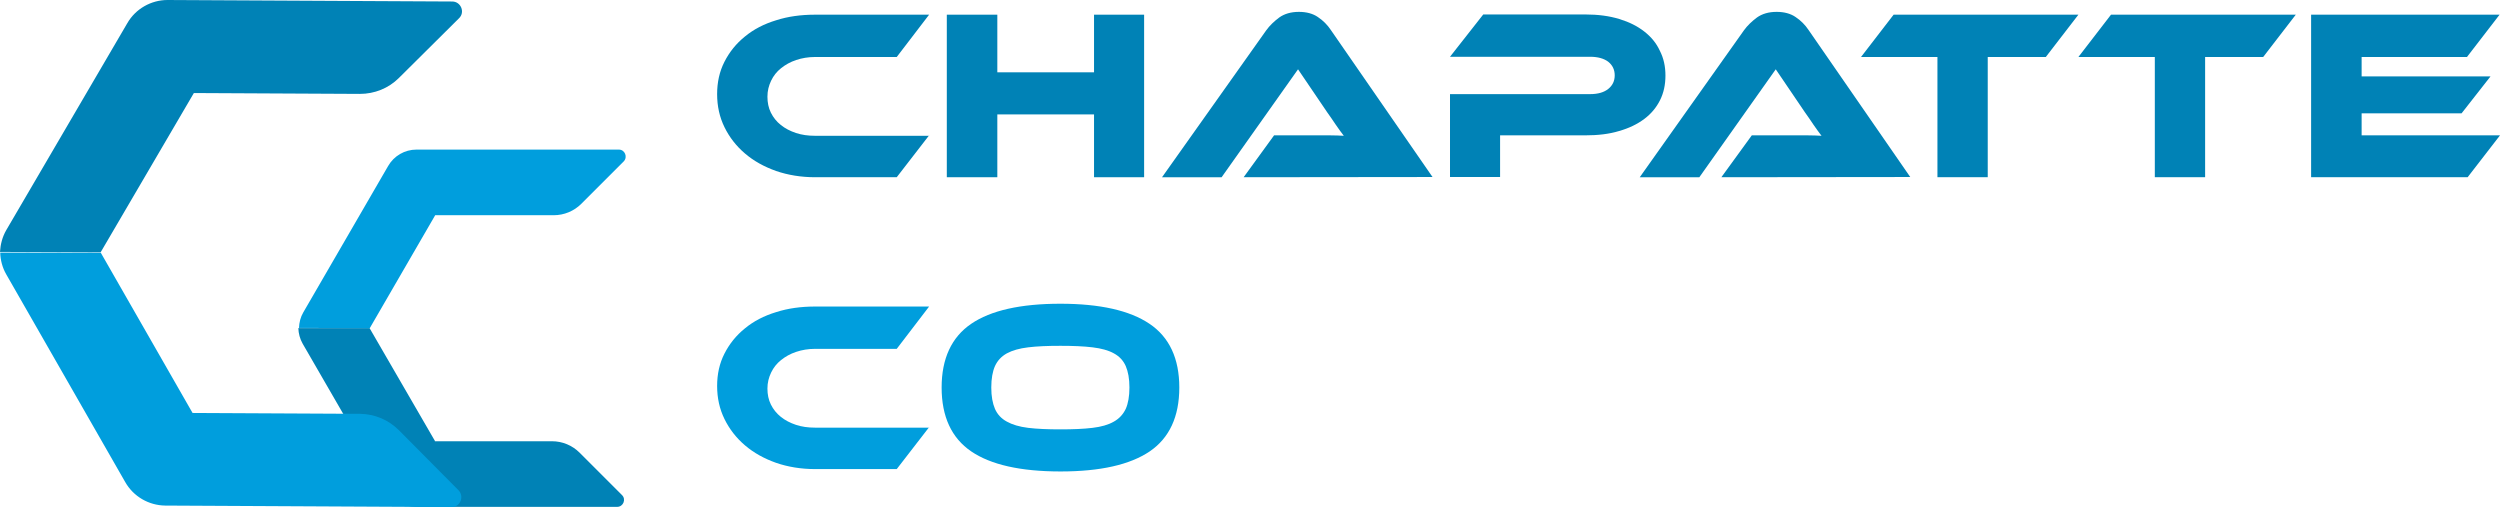 <!-- Generator: Adobe Illustrator 19.0.0, SVG Export Plug-In  -->
<svg version="1.1"
	 xmlns="http://www.w3.org/2000/svg" xmlns:xlink="http://www.w3.org/1999/xlink" xmlns:a="http://ns.adobe.com/AdobeSVGViewerExtensions/3.0/"
	 x="0px" y="0px" width="1158.1px" height="234.9px" viewBox="0 0 1158.1 234.9" style="enable-background:new 0 0 1158.1 234.9;"
	 xml:space="preserve">
<style type="text/css">
	.st0{fill:#0082B6;}
	.st1{fill:#009EDD;}
</style>
<defs>
</defs>
<g id="XMLID_36_">
	<path id="XMLID_39_" class="st0" d="M138.3,151.8L138.3,151.8L138.3,151.8L138.3,151.8z"/>
	<path id="XMLID_38_" class="st0" d="M201.5,204.3L171.2,152l0,0h-33c0.1,2.5,0.7,4.9,2,7.2l39.3,68c2.7,4.7,7.7,7.6,13.1,7.6h93.3
		c2.8,0,4.3-3.5,2.2-5.5l-19.6-19.6c-3.4-3.4-8-5.3-12.8-5.3h-54.3L201.5,204.3L201.5,204.3z"/>
	<path id="XMLID_37_" class="st1" d="M171.3,152l30.3-52.3h54.9c4.8,0,9.4-1.9,12.8-5.3l19.6-19.6c2-2,0.6-5.5-2.2-5.5h-93.8
		c-5.4,0-10.4,2.9-13.1,7.6l-39.3,67.8c-1.3,2.2-1.9,4.7-2,7.2l0,0l0,0l0,0L171.3,152L171.3,152z"/>
</g>
<g id="XMLID_32_">
	<path id="XMLID_35_" class="st0" d="M0.1,117L0.1,117L0.1,117L0.1,117z"/>
	<path id="XMLID_34_" class="st0" d="M89.9,43.1l76.8,0.4c6.8,0,13.3-2.6,18.1-7.4l27.8-27.6c3-2.8,0.9-7.8-3.1-7.8L77.6,0
		C70,0,62.8,4.1,59,10.7L2.9,106.6c-1.8,3.1-2.7,6.6-2.9,10.1l46.6,0.2l0,0l43.2-73.8H89.9z"/>
	<path id="XMLID_33_" class="st1" d="M46.7,117.1L0.1,117l0,0l0,0l0,0c0.1,3.5,1,7,2.8,10.1L58,223.3c3.8,6.7,10.9,10.8,18.5,10.9
		l132.7,0.7c4,0,6-4.9,3.2-7.8l-27.6-27.8c-4.8-4.8-11.2-7.5-18-7.6l-77.6-0.4L46.7,117.1L46.7,117.1z"/>
</g>
<g id="XMLID_12_">
	<path id="XMLID_31_" class="st0" d="M430.4,62.7l-15,19.4h-37.8c-6.5,0-12.6-1-18.1-2.9c-5.6-2-10.3-4.6-14.4-8.1
		c-4-3.4-7.2-7.5-9.5-12.2s-3.4-9.8-3.4-15.3s1.1-10.5,3.4-15s5.4-8.4,9.5-11.7c4-3.3,8.8-5.8,14.4-7.5c5.6-1.8,11.6-2.6,18.1-2.6
		h52.8l-15,19.6h-37.8c-3.2,0-6.1,0.5-8.8,1.4c-2.7,0.9-5,2.2-7,3.8c-2,1.6-3.5,3.5-4.6,5.8s-1.7,4.7-1.7,7.4s0.5,5.2,1.6,7.4
		c1.1,2.2,2.6,4.1,4.6,5.7s4.3,2.8,7,3.7c2.7,0.9,5.6,1.3,8.8,1.3h52.9V62.7z"/>
	<path id="XMLID_30_" class="st0" d="M530,82.1h-23.2V53H462v29.1h-23.4V6.8H462v26.7h44.8V6.8H530V82.1z"/>
	<path id="XMLID_28_" class="st0" d="M576.1,82.1l14.1-19.4h18.9c2.3,0,4.6,0,7,0s4.6,0.1,6.4,0.2c-1.1-1.4-2.3-3.1-3.7-5.1
		c-1.4-2.1-2.7-4-4-5.8l-13.5-19.9l-35.4,50h-27.6L586.6,14c1.6-2.2,3.6-4.1,6-5.9c2.4-1.7,5.4-2.6,9.1-2.6c3.5,0,6.5,0.8,8.8,2.4
		c2.4,1.6,4.4,3.6,6,6L663.6,82L576.1,82.1L576.1,82.1z"/>
	<path id="XMLID_26_" class="st0" d="M771.5,35c0,4.2-0.8,8-2.5,11.4s-4.1,6.3-7.3,8.7c-3.2,2.4-7.1,4.3-11.7,5.6
		c-4.6,1.4-9.8,2-15.7,2h-39.4V82h-23.2V43.6h64.9c3.6,0,6.4-0.8,8.4-2.4s3-3.7,3-6.3c0-2.6-1-4.7-3-6.3c-2-1.5-4.8-2.3-8.4-2.3
		h-64.9l15.4-19.6h47.3c5.9,0,11.1,0.7,15.7,2.1c4.6,1.4,8.4,3.3,11.6,5.8s5.6,5.4,7.2,8.9C770.7,27,771.5,30.8,771.5,35z"/>
	<path id="XMLID_24_" class="st0" d="M797.4,82.1l14.1-19.4h18.9c2.3,0,4.6,0,7,0s4.6,0.1,6.4,0.2c-1.1-1.4-2.3-3.1-3.7-5.1
		c-1.4-2.1-2.7-4-4-5.8l-13.5-19.9l-35.4,50h-27.6L807.9,14c1.6-2.2,3.6-4.1,6-5.9c2.4-1.7,5.4-2.6,9.1-2.6c3.5,0,6.5,0.8,8.8,2.4
		c2.4,1.6,4.4,3.6,6,6L884.9,82L797.4,82.1L797.4,82.1z"/>
	<path id="XMLID_22_" class="st0" d="M962.8,6.8l-15.1,19.6h-26.9v55.7h-23.3V26.4h-35.4l15.1-19.6H962.8z"/>
	<path id="XMLID_20_" class="st0" d="M1063.5,6.8l-15.1,19.6h-26.9v55.7h-23.3V26.4h-35.4l15.1-19.6H1063.5z"/>
	<path id="XMLID_18_" class="st0" d="M1158.1,62.7l-15,19.4h-72.5V6.8h87.3l-15.1,19.6H1094v9h59.7l-13.4,17.1H1094v10.2
		L1158.1,62.7L1158.1,62.7z"/>
	<path id="XMLID_16_" class="st1" d="M430.4,197.9l-15,19.4h-37.8c-6.5,0-12.6-1-18.1-2.9c-5.6-2-10.3-4.6-14.4-8.1
		c-4-3.4-7.2-7.5-9.5-12.2s-3.4-9.8-3.4-15.3s1.1-10.5,3.4-15s5.4-8.4,9.5-11.7c4-3.3,8.8-5.8,14.4-7.5c5.6-1.8,11.6-2.6,18.1-2.6
		h52.8l-15,19.6h-37.8c-3.2,0-6.1,0.5-8.8,1.4c-2.7,0.9-5,2.2-7,3.8c-2,1.6-3.5,3.5-4.6,5.8s-1.7,4.7-1.7,7.4c0,2.7,0.5,5.2,1.6,7.4
		c1.1,2.2,2.6,4.1,4.6,5.7s4.3,2.8,7,3.7c2.7,0.9,5.6,1.3,8.8,1.3h52.9V197.9z"/>
	<path id="XMLID_14_" class="st1" d="M491.2,140.7c18.3,0,32.1,3.1,41.3,9.3c9.2,6.2,13.8,16.1,13.8,29.5c0,13.5-4.6,23.4-13.7,29.6
		c-9.2,6.2-22.9,9.3-41.3,9.3c-18.5,0-32.3-3.1-41.4-9.3c-9.1-6.2-13.7-16.1-13.7-29.6c0-13.4,4.6-23.3,13.7-29.5
		C459,143.8,472.8,140.7,491.2,140.7z M491.2,198.9c5.9,0,10.8-0.2,14.9-0.7c4.1-0.5,7.3-1.4,9.9-2.9c2.5-1.4,4.3-3.4,5.5-5.9
		c1.1-2.5,1.7-5.8,1.7-9.9s-0.6-7.3-1.7-9.9c-1.1-2.5-2.9-4.5-5.5-5.9c-2.5-1.4-5.8-2.3-9.9-2.8c-4.1-0.5-9-0.7-14.9-0.7
		s-10.8,0.2-14.9,0.7c-4.1,0.5-7.3,1.4-9.9,2.8c-2.5,1.4-4.3,3.3-5.5,5.9c-1.1,2.5-1.7,5.8-1.7,9.9s0.6,7.3,1.7,9.9
		c1.1,2.5,2.9,4.5,5.5,5.9c2.5,1.4,5.8,2.4,9.9,2.9S485.4,198.9,491.2,198.9z"/>
</g>
<g id="XMLID_10_">
</g>
</svg>
